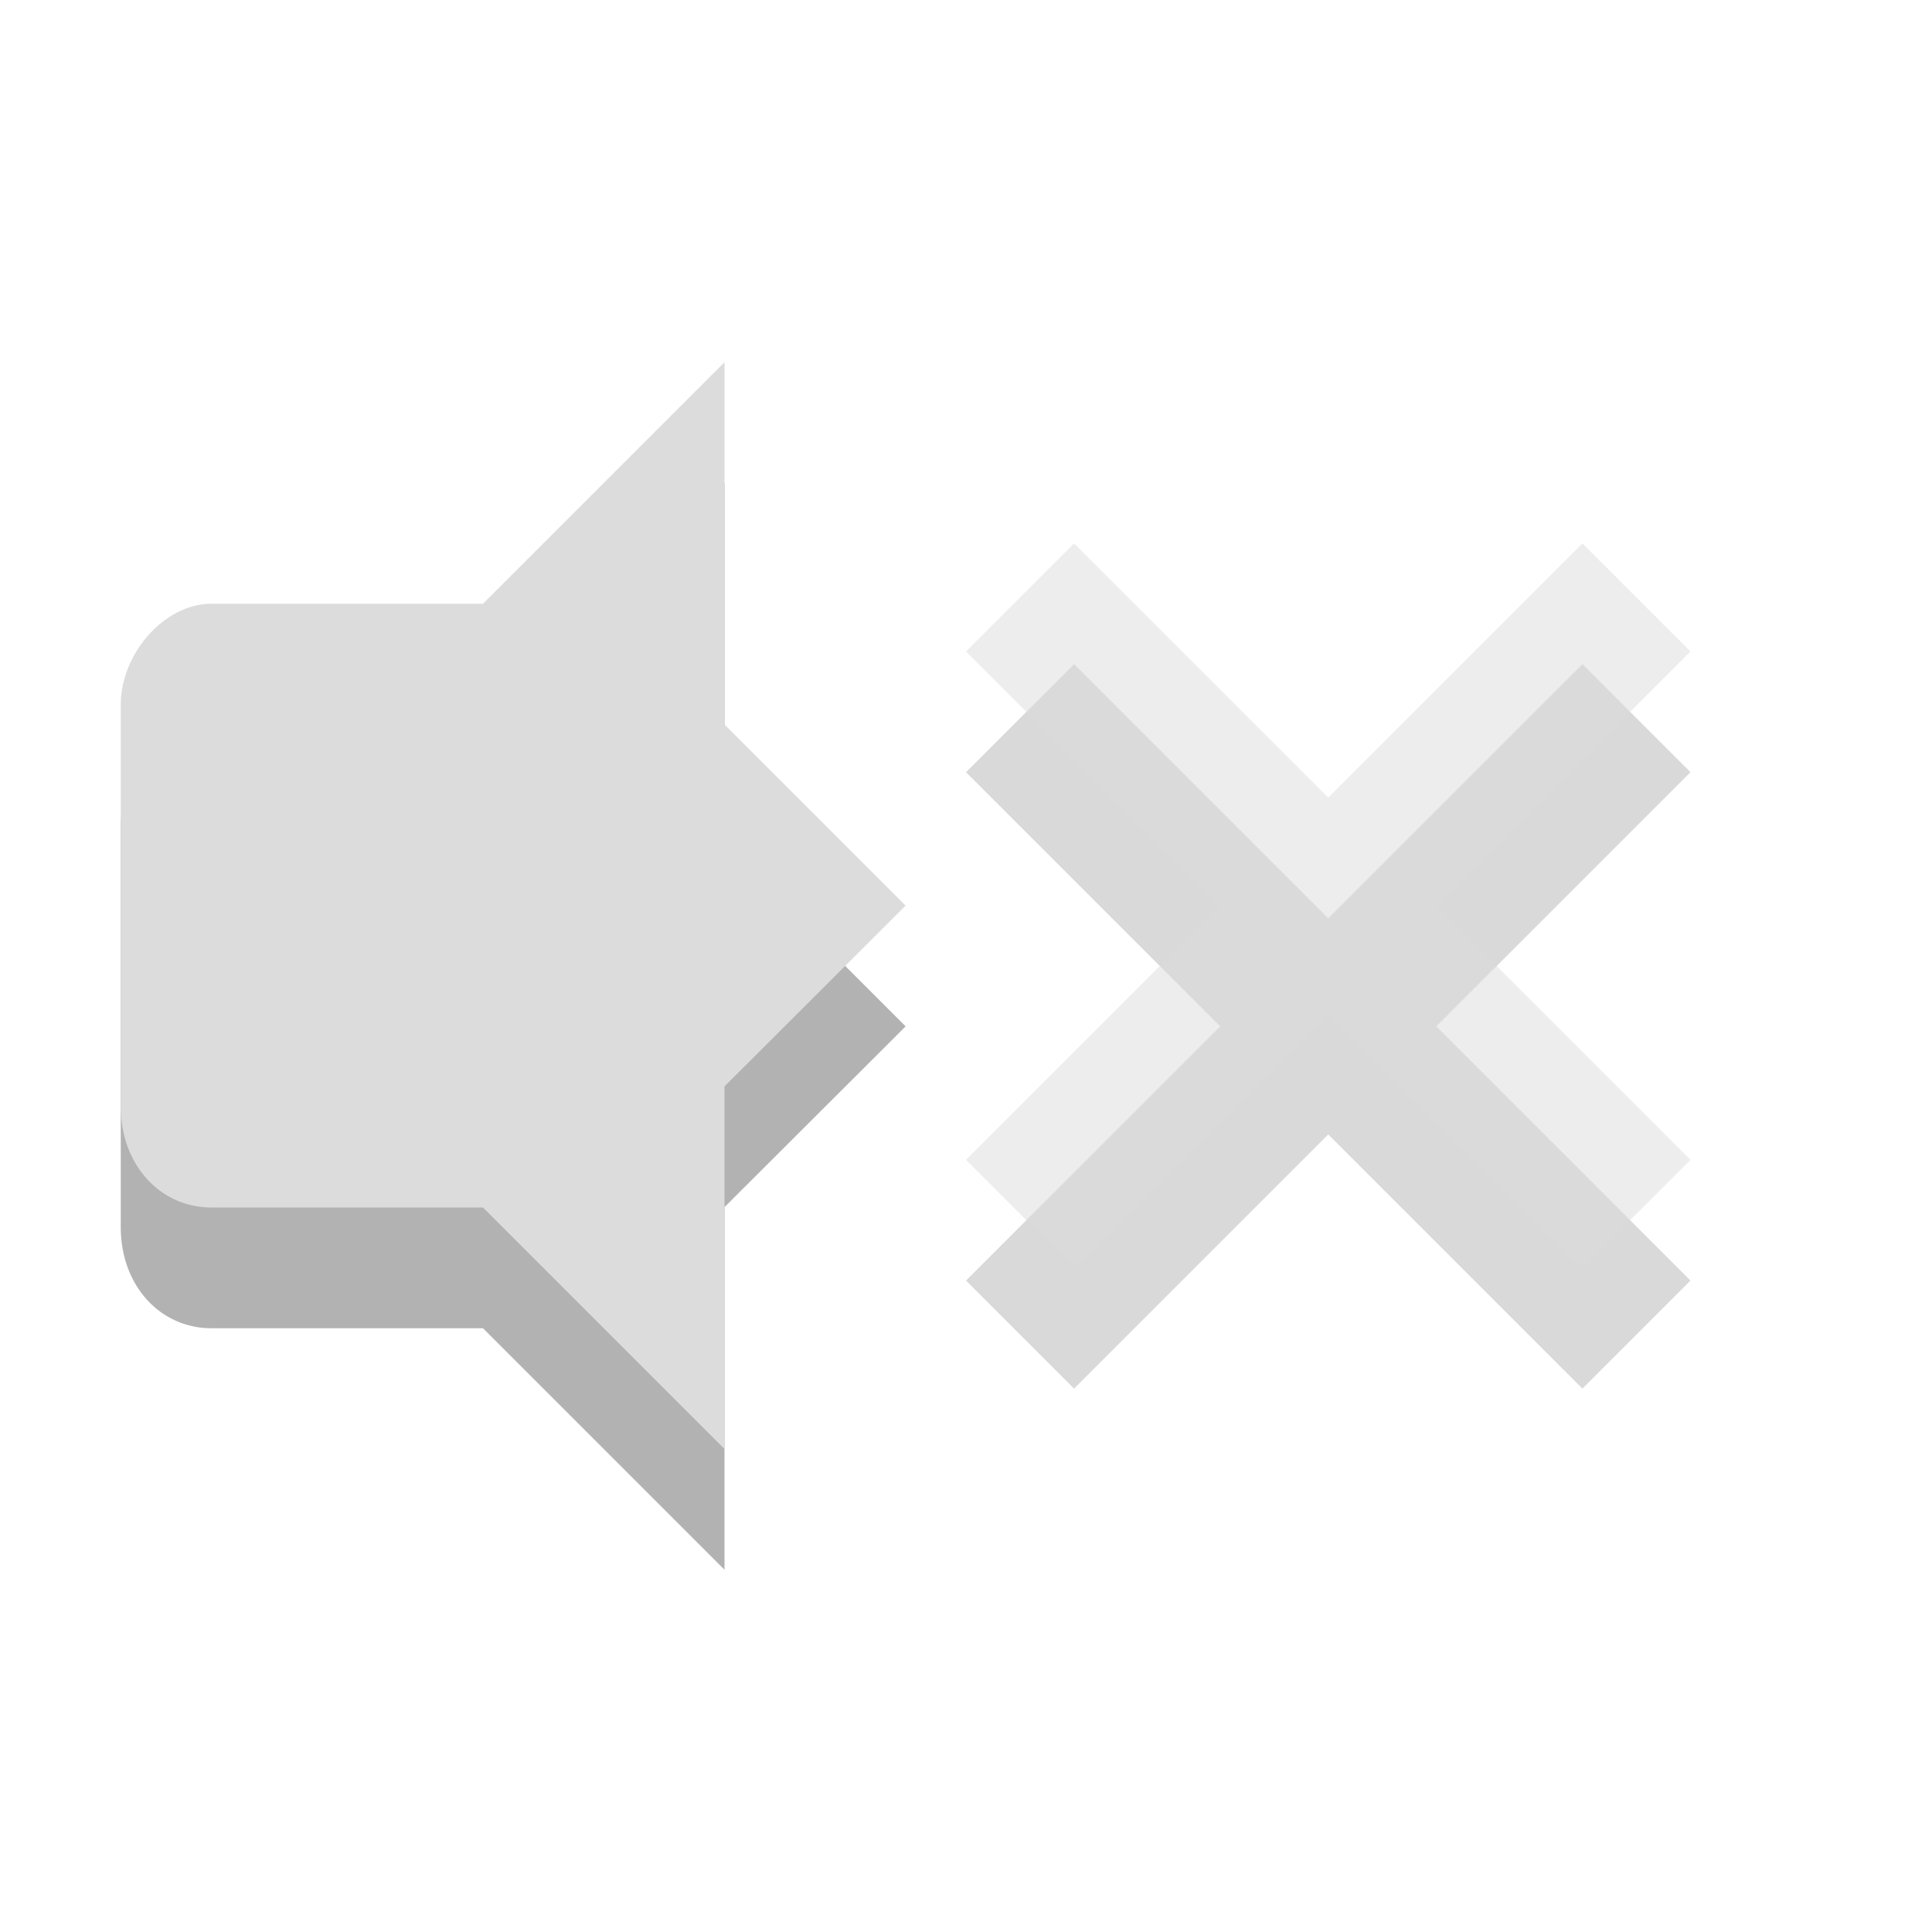 <svg xmlns="http://www.w3.org/2000/svg" width="16" height="16"><path d="M8.895 5.5 8 6.395 10.105 8.5 8 10.605l.895.895L11 9.395l2.105 2.105.895-.895L11.895 8.5 14 6.395l-.895-.895L11 7.605z" style="color:#000;fill:#000;fill-opacity:.149"/><path d="M6 4 4 6v5l2 2V9.997L7.5 8.5 6 7zM1.75 6c-.391 0-.75.416-.75.836v3.328c0 .483.327.836.75.836H4V6z" style="fill:#000;fill-opacity:.302"/><path style="fill:#dcdcdc" d="M6 3 4 5v5l2 2V8.997L7.5 7.5 6 6zM1.75 5c-.391 0-.75.416-.75.836v3.328c0 .483.327.836.75.836H4V5z"/><path style="color:#000;fill:#dbdbdb;fill-opacity:.502" d="M8.895 4.5 8 5.395 10.105 7.5 8 9.605l.895.895L11 8.395l2.105 2.105.895-.895L11.895 7.5 14 5.395l-.895-.895L11 6.605z"/></svg>